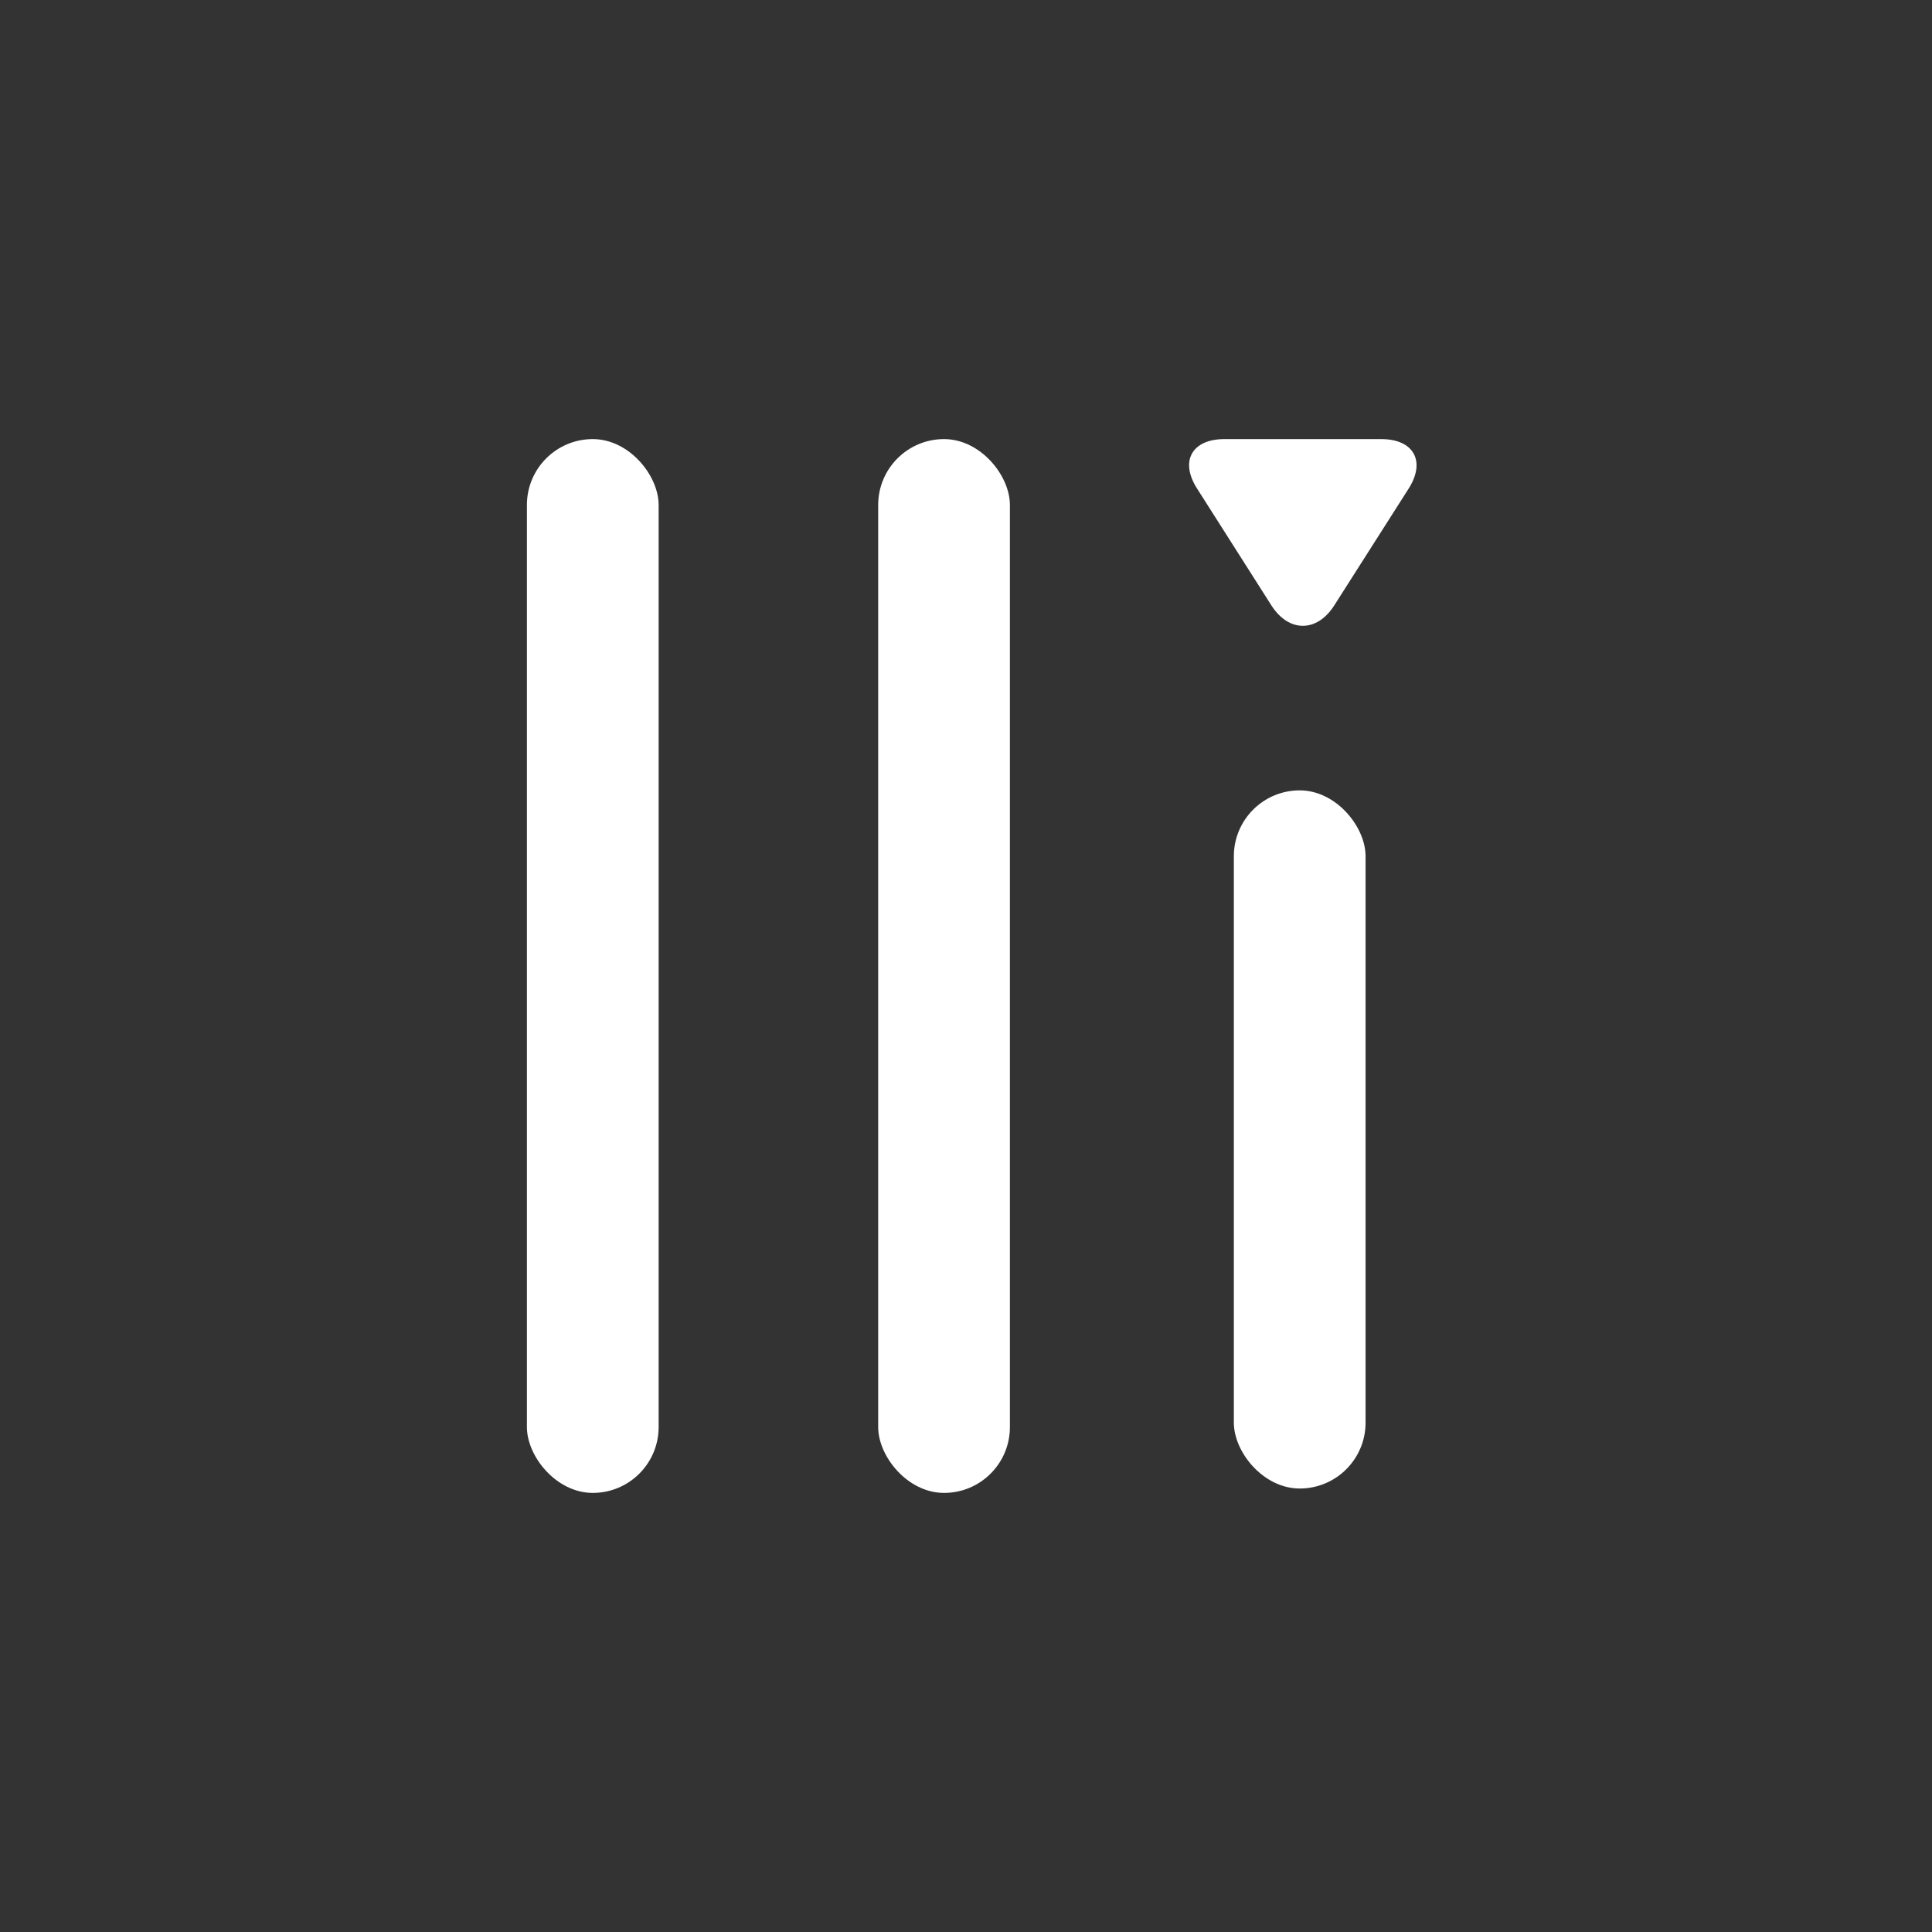 <?xml version="1.0" encoding="UTF-8"?>
<svg width="22px" height="22px" viewBox="0 0 22 22" version="1.1" xmlns="http://www.w3.org/2000/svg" xmlns:xlink="http://www.w3.org/1999/xlink">
    <rect x="0" y="0" width="22" height="22" fill="#333333" stroke="none"/>
    <!-- Generator: Sketch 46.1 (44463) - http://www.bohemiancoding.com/sketch -->
    <title>detailmode_list_1</title>
    <desc>Created with Sketch.</desc>
    <defs></defs>
    <g id="slice" stroke="none" stroke-width="1" fill="none" fill-rule="evenodd">
        <g id="detailmode_list_1" fill="#FFFFFF">
            <g id="Group-2" transform="translate(11, 11) rotate(-270) translate(-11, -11) translate(5, 5.5)">
                <rect id="Rectangle-3" transform="translate(6, 5.75) rotate(-90) translate(-6, -5.75) " x="5.25" y="-0.25" width="1.5" height="12" rx="0.75"></rect>
                <rect id="Rectangle-3" transform="translate(6, 9.75) rotate(-90) translate(-6, -9.75) " x="5.25" y="3.75" width="1.5" height="12" rx="0.75"></rect>
                <rect id="Rectangle-3" transform="translate(7.975, 1.7) rotate(-90) translate(-7.975, -1.7) " x="7.225" y="-2.275" width="1.5" height="7.95" rx="0.75"></rect>
                <path d="M1.422,2.495 C1.224,2.807 0.902,2.805 0.705,2.495 L-0.141,1.165 C-0.34,0.854 -0.2,0.602 0.171,0.602 L1.956,0.602 C2.327,0.602 2.466,0.855 2.269,1.165 L1.422,2.495 Z" id="Triangle-2-Copy" transform="translate(1.063, 1.665) rotate(-90) translate(-1.063, -1.665) "></path>
            </g>
        </g>
    </g>
</svg>